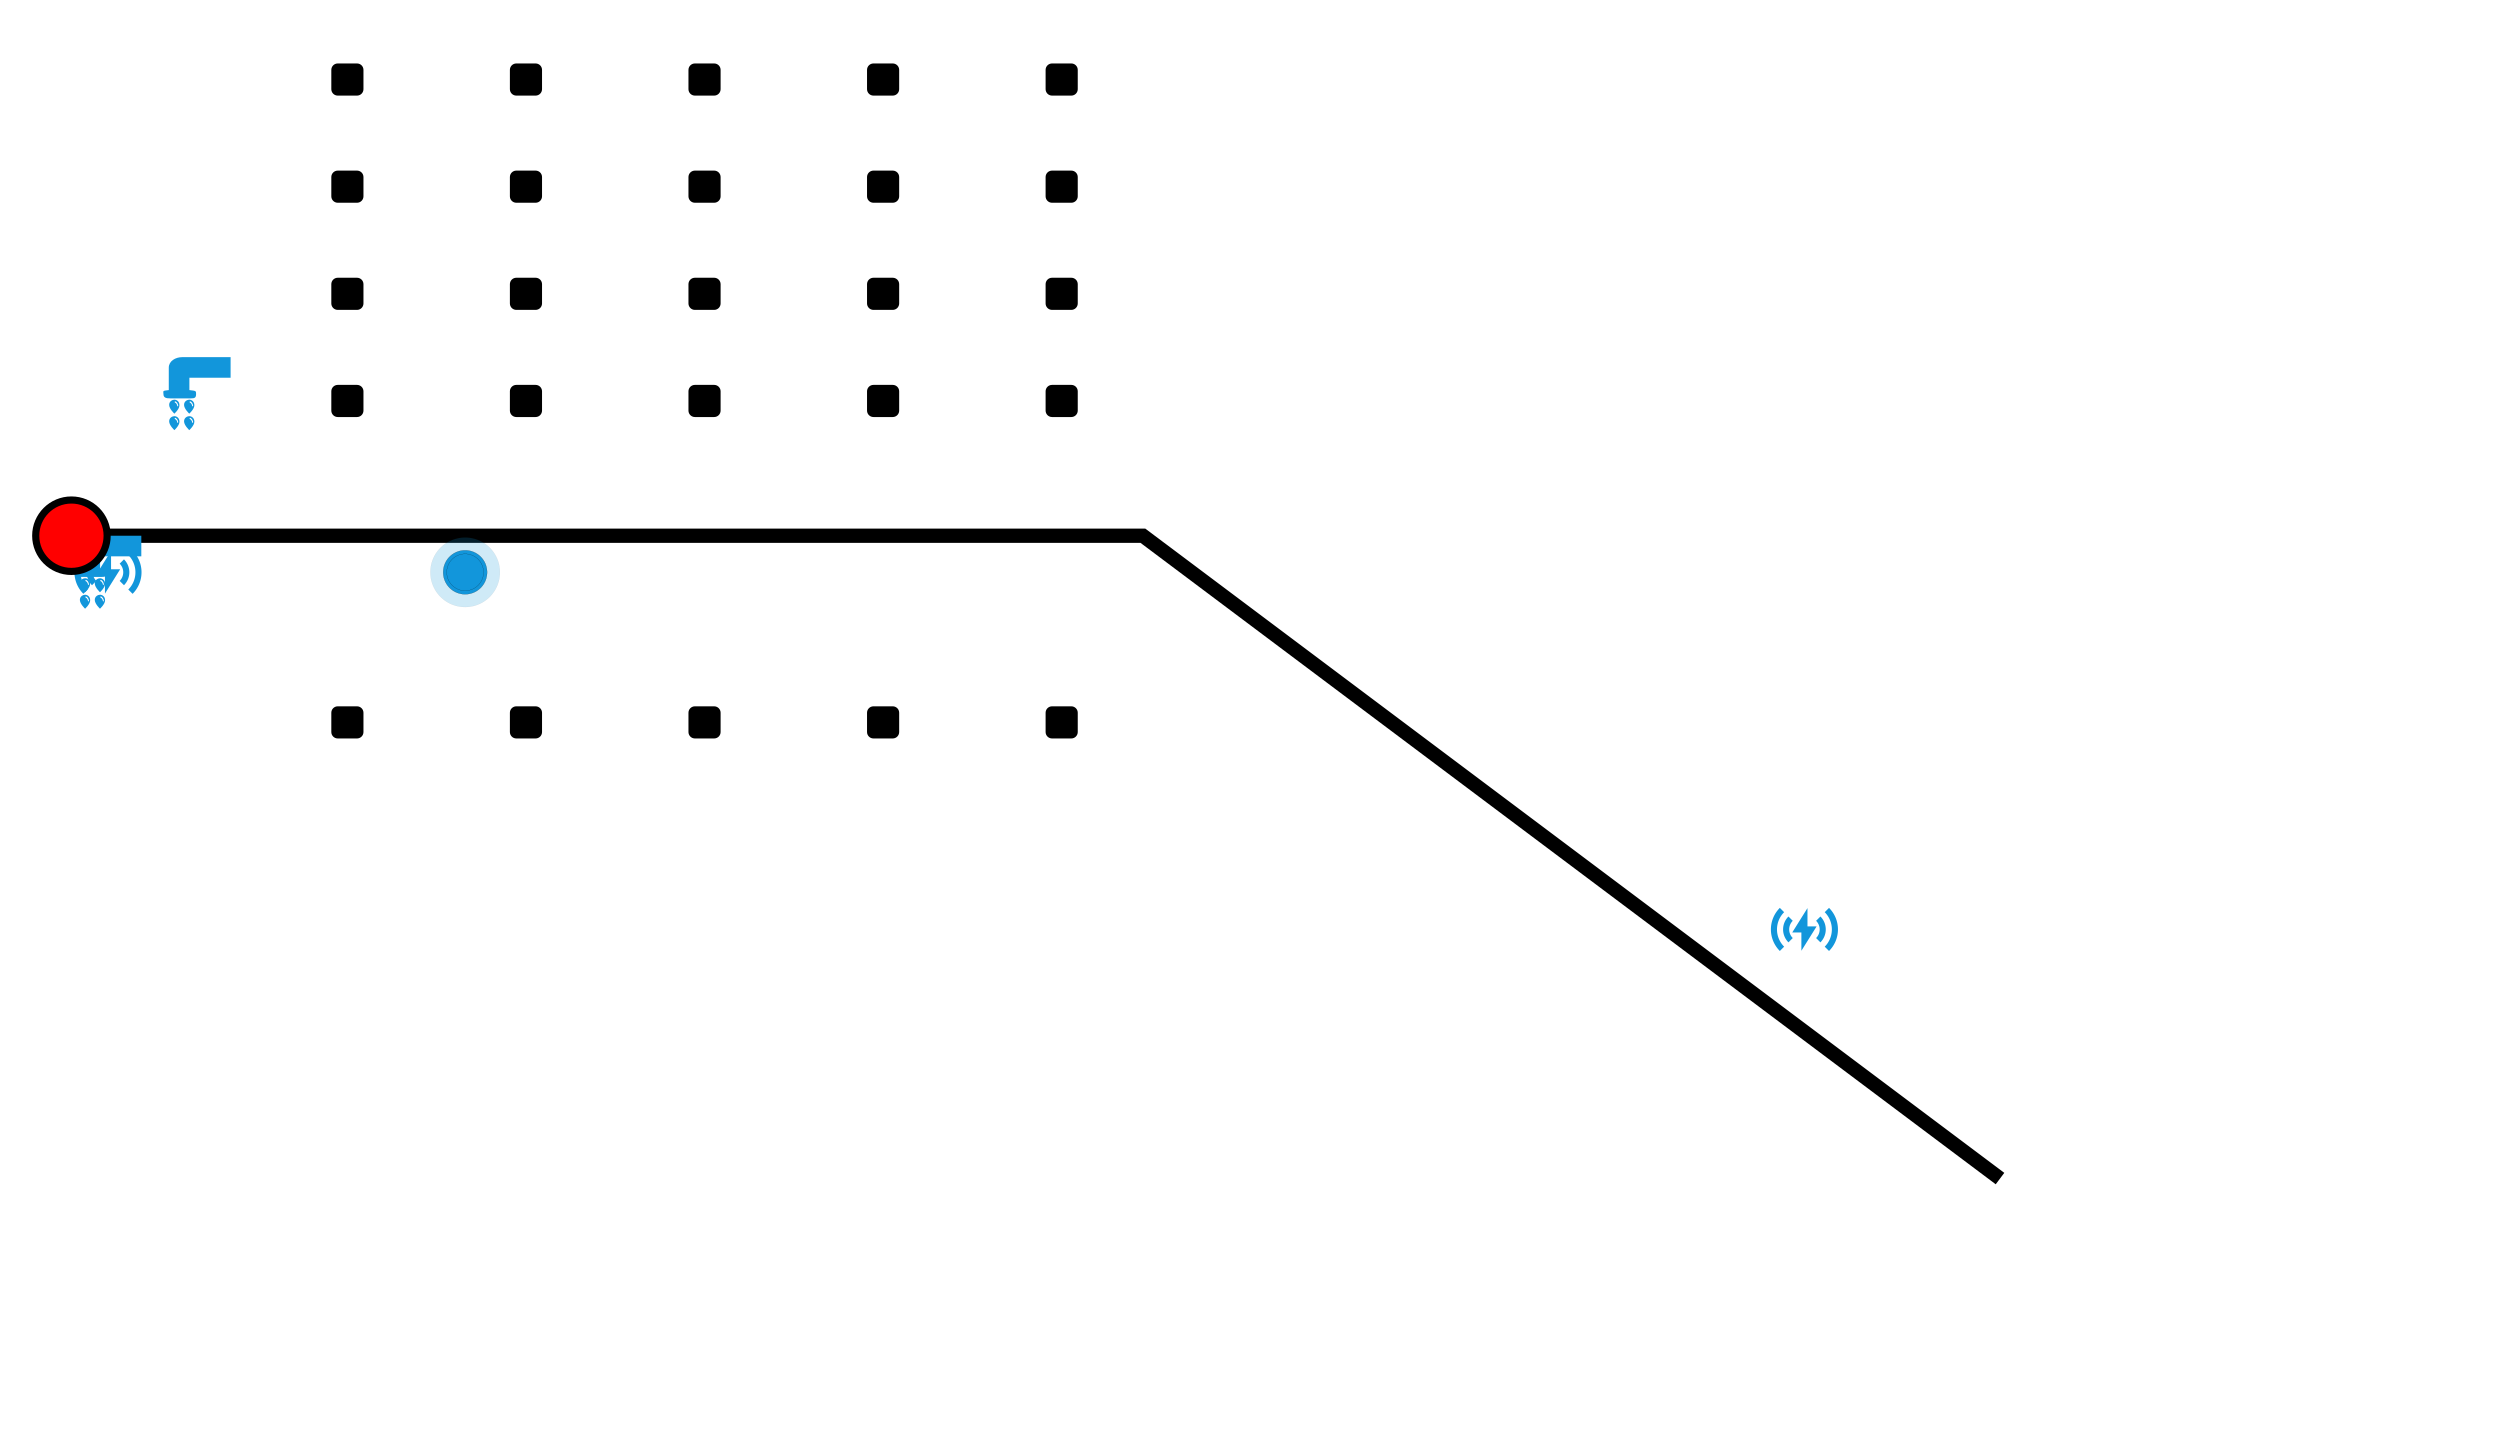 <?xml version='1.0' encoding='ASCII' standalone='yes'?>
<svg xmlns="http://www.w3.org/2000/svg" xmlns:xlink="http://www.w3.org/1999/xlink" version="1.1" viewBox="0 0 700 400">
  <g><style type="text/css">
		.track_path {fill:none;stroke:black;stroke-width:4}
		
		#icon_charge_point {fill:#1296db}
		#icon_water_point {fill:#1296db}
		.robot {stroke:black;stroke-width:2;fill:red}
		.icon_origin {transform:scale(0.02,0.02) }
		#icon_origin_clean_point {transform:scale(0.01,0.01) translate(-50%,-50%)}
		[cleaned=true] {fill:blue}
		[cleaned=false] {fill:green}
		
	</style>
2
	<g class="background">

	</g>

	<defs class="icon">
		<g id="icon_charge_point">
			<g class="icon_origin" id="icon_origin_charge_point">
				<path d="M167.637 210.304l60.331 60.331A340.267 340.267 0 0 0 128 512c0 94.293 38.187 179.627 99.968 241.365L167.68 813.653C90.411 736.469 42.667 629.803 42.667 512s47.787-224.469 124.971-301.696z m688.725 0C933.589 287.531 981.333 394.197 981.333 512s-47.787 224.512-124.971 301.696l-60.331-60.331C857.813 691.584 896 606.251 896 512s-38.187-179.541-99.925-241.323L856.32 210.347zM554.667 213.333v256h128l-213.333 341.333v-256H341.333l213.333-341.333zM288.299 330.965l60.373 60.373A169.984 169.984 0 0 0 298.667 512c0 47.147 19.115 89.813 50.005 120.661l-60.373 60.373A255.36 255.36 0 0 1 213.333 512c0-70.699 28.672-134.699 74.965-181.035z m447.445 0.043A255.317 255.317 0 0 1 810.667 512a255.36 255.36 0 0 1-74.965 181.035l-60.373-60.373A169.984 169.984 0 0 0 725.333 512a170.069 170.069 0 0 0-49.92-120.619l60.331-60.373z" p-id="4003"/>
			</g>
		</g>
		<g id="icon_water_point">
			<g class="icon_origin" id="icon_origin_water_point">
				<path d="M401.424 288.64v172.544c96.184 10.544 93.68 12.216 93.68 56.432 0 52.616-21.552 59.536-74.544 59.536H132.096c-53.088 0-93.824-6.96-93.824-59.536 0-44.312-21.504-45.888 74.688-56.432V147.44C112.96 54.648 207.104 0.128 300.36 0.128h678.096V288.64H401.424z m-138.96 384.656c0.32-55.272-41.248-77.792-71.296-77.792-24.384 0-74.12 19.688-72.92 74.584 1.304 54.904 72.92 121.04 72.92 121.04s71.064-62.608 71.296-117.84z m-17.512 4.6c0.32 1.808 0.2 3.68-0.368 5.432-1.536 4.64-5.528 7.248-8.96 5.808-2.192-0.928-3.632-3.256-3.952-6.04-3.064-21.92-14.496-40.224-31.912-47.424h-0.088c-3.44-1.44-5.016-6.36-3.488-11.008 1.488-4.64 5.48-7.24 8.92-5.8 21.736 8.912 36 31.72 39.848 59.032z m226.144-4.64c0.272-55.232-41.344-77.76-71.344-77.76-24.384 0-74.128 19.696-72.92 74.592 1.304 54.904 72.92 121.04 72.92 121.04s71.016-62.608 71.344-117.84v-0.04z m-17.56 4.64c0.312 1.816 0.168 3.68-0.416 5.432-1.488 4.64-5.48 7.248-8.92 5.808-2.184-0.928-3.624-3.256-3.944-6.04-3.12-21.92-14.544-40.224-31.912-47.424h-0.136c-3.44-1.44-4.976-6.36-3.488-11.008 1.536-4.64 5.528-7.24 8.96-5.8 21.744 8.912 36 31.72 39.856 59.032zM262.464 904.08c0.32-55.272-41.248-77.792-71.296-77.792-24.384 0-74.12 19.688-72.92 74.584 1.304 54.896 72.92 121.04 72.92 121.04s71.064-62.608 71.296-117.88v0.048z m-17.512 4.6c0.32 1.8 0.192 3.648-0.368 5.384-1.536 4.64-5.528 7.248-8.96 5.856-2.192-0.936-3.632-3.256-3.952-6.04-3.064-21.92-14.496-40.224-31.912-47.464h-0.088c-3.44-1.4-5.016-6.32-3.488-10.96 1.488-4.648 5.48-7.248 8.92-5.856 21.736 8.96 36 31.76 39.848 59.08z m226.144-4.648c0.272-55.272-41.344-77.744-71.344-77.744-24.384 0-74.128 19.688-72.92 74.584 1.304 54.896 72.92 121.04 72.92 121.04s71.016-62.608 71.344-117.88z m-17.56 4.64c0.304 1.808 0.16 3.656-0.416 5.392-1.488 4.64-5.48 7.248-8.92 5.856-2.184-0.936-3.624-3.256-3.944-6.04-3.12-21.92-14.544-40.224-31.912-47.464h-0.136c-3.44-1.4-4.976-6.32-3.488-10.96 1.536-4.648 5.528-7.248 8.96-5.856 21.744 8.96 36 31.76 39.856 59.08z" p-id="29745"/>
			</g>
		</g>
		<g id="icon_clean_point">
			<g class="icon_origin" id="icon_origin_clean_point">
				<path d="M962 782c0 99.405-80.595 180-180 180h-540c-99.405 0-180-80.595-180-180v-540c0-99.405 80.595-180 180-180h540c99.405 0 180 80.595 180 180v540z" p-id="5966"/>
			</g>
		</g>
		<g id="icon_robot">
			<g class="icon_self" id="icon_origin_robot">
				<circle id="robot_1" cx="0" cy="0" r="10"/>
			</g>
		</g>
		<g id="icon_robot_1">
			<g class="icon_origin" id="icon_origin_robot">
				<path d="M511.999 511.999m-486.524 0a486.524 486.524 0 1 0 973.048 0 486.524 486.524 0 1 0-973.048 0Z" fill="#1296db" opacity=".2" p-id="22258"/>
				<path d="M511.999 511.999m-307.201 0a307.201 307.201 0 1 0 614.401 0 307.201 307.201 0 1 0-614.401 0Z" fill="#1296db" p-id="22259"/>
				<path d="M511.999 511.999m-257.688 0a257.688 257.688 0 1 0 515.377 0 257.688 257.688 0 1 0-515.377 0Z" fill="#1296db" p-id="22260"/>
			</g>
		</g>

		

	</defs>
	

	<g class="tunnel_path" id="tunnel_path.0" transform="translate(20, 150) scale(1 1) ">
		<g class="track_path">
			<path id="path_1" d="m0 0  300 0 240 180"/>
		</g>
		

		<g class="path_point">
			<g class="rfid_point">
				
			</g>
			<g class="charge_point">
				<use id="copy_charge_point" xlink:href="#icon_charge_point" display="none"/>
			<use id="charge_point.0.1" xlink:href="#icon_charge_point" transform="translate(475.0, 100.0) scale(1 1) "/>
			</g>
			
			<g class="water_point">
				<use id="copy_water_point" xlink:href="#icon_water_point" display="none"/>
			<use id="water_point.0.1" xlink:href="#icon_water_point" transform="translate(25, -50.0) scale(1 1) "/>
			</g>
			<g class="clean_point">
				<use id="copy_clean_point" xlink:href="#icon_clean_point" display="none"/>
				
			<use id="clean_point.0.0.0" xlink:href="#icon_clean_point" transform="translate(275.0, -40.0) scale(1 1) "/>
				
			<use id="clean_point.0.0.1" xlink:href="#icon_clean_point" transform="translate(275.0, -70.0) scale(1 1) "/>
				
			<use id="clean_point.0.0.2" xlink:href="#icon_clean_point" transform="translate(275.0, -100.0) scale(1 1) "/>
				
			<use id="clean_point.0.0.3" xlink:href="#icon_clean_point" transform="translate(275.0, -130.0) scale(1 1) "/>
				
			<use id="clean_point.0.0.4" xlink:href="#icon_clean_point" transform="translate(275.0, 50.0) scale(1 1) "/>
				
			<use id="clean_point.0.1.0" xlink:href="#icon_clean_point" transform="translate(225, -40.0) scale(1 1) "/>
				
			<use id="clean_point.0.1.1" xlink:href="#icon_clean_point" transform="translate(225, -70.0) scale(1 1) "/>
				
			<use id="clean_point.0.1.2" xlink:href="#icon_clean_point" transform="translate(225, -100.0) scale(1 1) "/>
				
			<use id="clean_point.0.1.3" xlink:href="#icon_clean_point" transform="translate(225, -130.0) scale(1 1) "/>
				
			<use id="clean_point.0.1.4" xlink:href="#icon_clean_point" transform="translate(225, 50.0) scale(1 1) "/>
				
			<use id="clean_point.0.2.0" xlink:href="#icon_clean_point" transform="translate(175, -40.0) scale(1 1) "/>
				
			<use id="clean_point.0.2.1" xlink:href="#icon_clean_point" transform="translate(175, -70.0) scale(1 1) "/>
				
			<use id="clean_point.0.2.2" xlink:href="#icon_clean_point" transform="translate(175, -100.0) scale(1 1) "/>
				
			<use id="clean_point.0.2.3" xlink:href="#icon_clean_point" transform="translate(175, -130.0) scale(1 1) "/>
				
			<use id="clean_point.0.2.4" xlink:href="#icon_clean_point" transform="translate(175, 50.0) scale(1 1) "/>
				
			<use id="clean_point.0.3.0" xlink:href="#icon_clean_point" transform="translate(125.0, -40.0) scale(1 1) "/>
				
			<use id="clean_point.0.3.1" xlink:href="#icon_clean_point" transform="translate(125.0, -70.0) scale(1 1) "/>
				
			<use id="clean_point.0.3.2" xlink:href="#icon_clean_point" transform="translate(125.0, -100.0) scale(1 1) "/>
				
			<use id="clean_point.0.3.3" xlink:href="#icon_clean_point" transform="translate(125.0, -130.0) scale(1 1) "/>
				
			<use id="clean_point.0.3.4" xlink:href="#icon_clean_point" transform="translate(125.0, 50.0) scale(1 1) "/>
				
			<use id="clean_point.0.4.0" xlink:href="#icon_clean_point" transform="translate(75, -40.0) scale(1 1) "/>
				
			<use id="clean_point.0.4.1" xlink:href="#icon_clean_point" transform="translate(75, -70.0) scale(1 1) "/>
				
			<use id="clean_point.0.4.2" xlink:href="#icon_clean_point" transform="translate(75, -100.0) scale(1 1) "/>
				
			<use id="clean_point.0.4.3" xlink:href="#icon_clean_point" transform="translate(75, -130.0) scale(1 1) "/>
				
			<use id="clean_point.0.4.4" xlink:href="#icon_clean_point" transform="translate(75, 50.0) scale(1 1) "/>
				
			</g>
		</g>
		
		<g class="robot">
			<g id="robot.1" transform="translate(0, 0)">
				<use xlink:href="#icon_robot"/>
			</g>
			<g id="robot.2" transform="translate(100, 0)">				
				<use xlink:href="#icon_robot_1"/>
			</g>
		</g>		
	</g>	
</g>
</svg>
